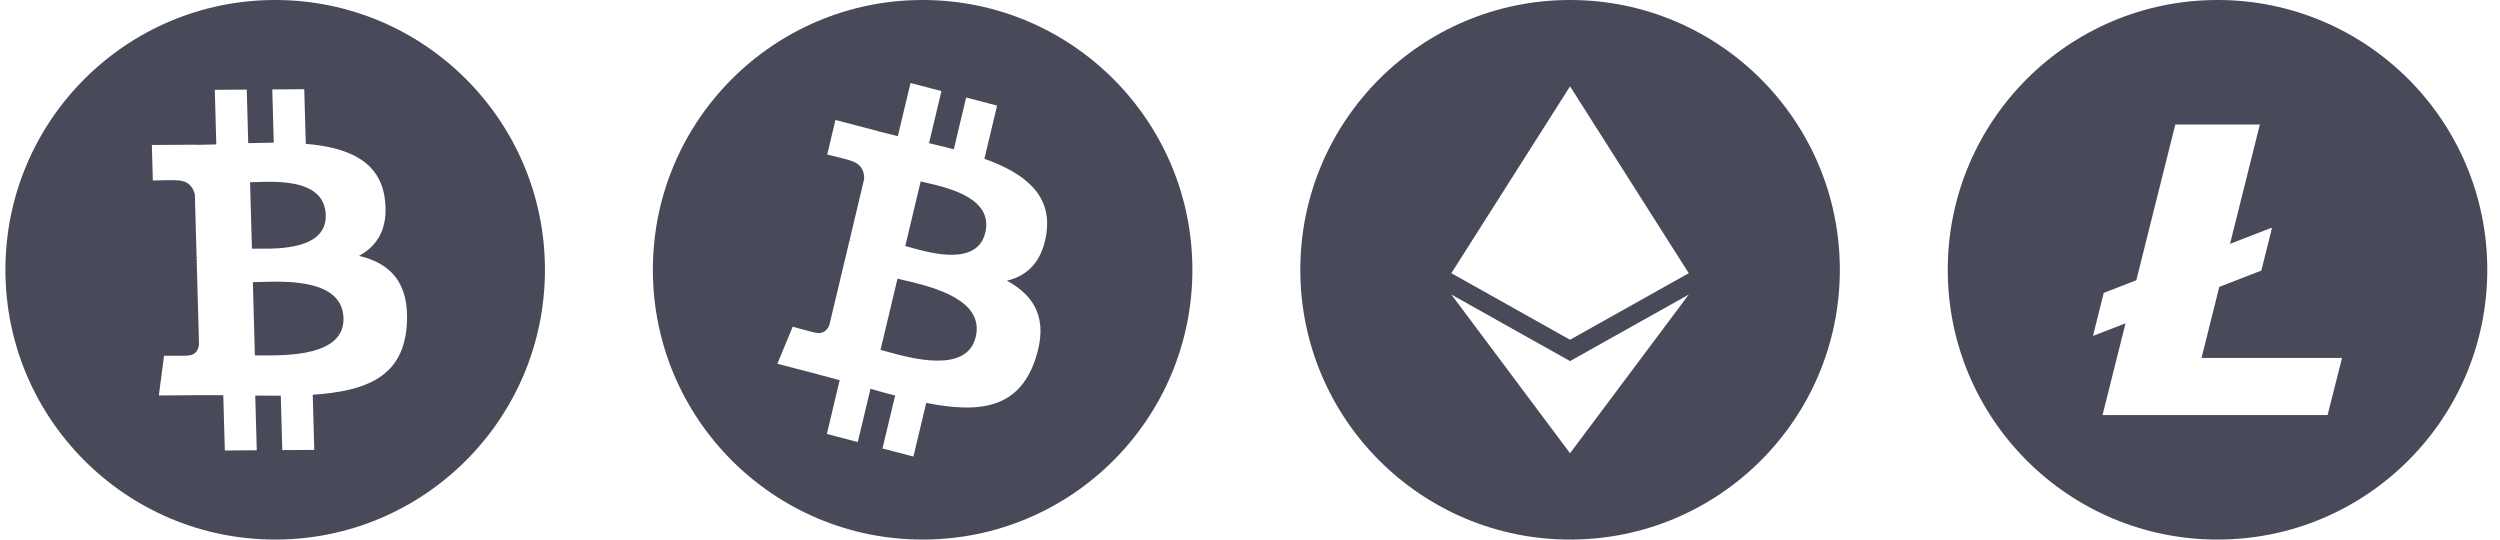 <svg xmlns="http://www.w3.org/2000/svg" width="139" height="30" viewBox="0 0 139 30" fill="none">
	<path fill-rule="evenodd" clip-rule="evenodd" d="M123.294 30C131.578 30 138.293 23.284 138.293 15C138.293 6.716 131.578 0 123.294 0C115.01 0 108.295 6.716 108.295 15C108.295 23.284 115.01 30 123.294 30ZM123.392 15.951L122.405 19.902H130.216L129.414 23.078H116.901L118.179 17.976L116.37 18.678L116.968 16.284L118.779 15.581L120.947 6.924H125.648L123.99 13.558L126.291 12.664L126.311 12.722L125.73 15.044L123.392 15.951Z" fill="#484A5A" />
	<path fill-rule="evenodd" clip-rule="evenodd" d="M51.298 30C59.582 30 66.297 23.284 66.297 15C66.297 6.716 59.582 0 51.298 0C43.014 0 36.299 6.716 36.299 15C36.299 23.284 43.014 30 51.298 30ZM54.733 8.827C56.905 9.609 58.494 10.783 58.182 12.965C57.956 14.562 57.109 15.336 55.985 15.607C57.529 16.448 58.314 17.736 57.566 19.971C56.637 22.747 54.432 22.981 51.498 22.4L50.786 25.384L49.066 24.936L49.769 21.991C49.323 21.876 48.867 21.753 48.398 21.619L47.693 24.578L45.974 24.129L46.686 21.139C46.526 21.096 46.364 21.052 46.201 21.008C45.957 20.941 45.71 20.874 45.46 20.808L43.221 20.224L44.075 18.165C44.075 18.165 45.343 18.517 45.325 18.491C45.812 18.617 46.029 18.285 46.114 18.064L47.239 13.346C47.281 13.356 47.322 13.367 47.362 13.378C47.382 13.383 47.401 13.388 47.421 13.393C47.352 13.364 47.29 13.346 47.242 13.333L48.044 9.965C48.065 9.583 47.939 9.1 47.243 8.918C47.27 8.899 45.993 8.593 45.993 8.593L46.451 6.671L48.823 7.291L48.821 7.3C49.178 7.393 49.546 7.481 49.92 7.57L50.625 4.615L52.344 5.064L51.653 7.961C52.115 8.071 52.58 8.182 53.032 8.3L53.718 5.422L55.438 5.87L54.733 8.827ZM49.292 19.545C50.696 19.933 53.764 20.78 54.251 18.73C54.751 16.634 51.776 15.936 50.324 15.595C50.162 15.557 50.019 15.523 49.901 15.493L48.957 19.454C49.053 19.479 49.166 19.51 49.292 19.545ZM50.616 13.757C51.786 14.083 54.339 14.796 54.783 12.933C55.237 11.027 52.756 10.452 51.545 10.171C51.408 10.14 51.288 10.112 51.19 10.086L50.333 13.679C50.414 13.7 50.509 13.727 50.616 13.757Z" fill="#484A5A" />
	<path fill-rule="evenodd" clip-rule="evenodd" d="M15.3 30C23.584 30 30.299 23.284 30.299 15C30.299 6.716 23.584 0 15.3 0C7.016 0 0.301 6.716 0.301 15C0.301 23.284 7.016 30 15.3 30ZM17.001 7.998C19.301 8.192 21.139 8.914 21.403 11.103C21.598 12.705 20.98 13.671 19.965 14.224C21.673 14.636 22.765 15.678 22.621 18.03C22.442 20.951 20.372 21.748 17.389 21.947L17.473 25.014L15.696 25.026L15.612 22C15.152 22.003 14.68 22.002 14.192 21.995L14.276 25.035L12.501 25.047L12.414 21.974C12.248 21.974 12.081 21.974 11.912 21.973C11.659 21.972 11.402 21.971 11.144 21.972L8.831 21.987L9.122 19.777C9.122 19.777 10.438 19.789 10.415 19.768C10.918 19.764 11.04 19.387 11.066 19.151L10.931 14.303C10.975 14.303 11.017 14.302 11.059 14.302C11.079 14.302 11.099 14.302 11.119 14.302C11.045 14.292 10.98 14.29 10.931 14.29L10.834 10.829C10.756 10.454 10.509 10.021 9.789 10.026C9.81 10.001 8.498 10.035 8.498 10.035L8.443 8.06L10.895 8.045L10.895 8.054C11.264 8.052 11.642 8.042 12.026 8.031L11.943 4.994L13.719 4.982L13.802 7.959C14.276 7.946 14.754 7.934 15.221 7.93L15.139 4.973L16.916 4.96L17.001 7.998ZM14.519 19.76C15.975 19.771 19.158 19.796 19.098 17.689C19.038 15.535 15.984 15.631 14.493 15.677C14.327 15.682 14.18 15.687 14.059 15.688L14.171 19.759C14.271 19.758 14.388 19.759 14.519 19.76ZM14.299 13.826C15.514 13.839 18.165 13.866 18.112 11.951C18.057 9.993 15.512 10.08 14.269 10.123C14.129 10.127 14.006 10.132 13.904 10.132L14.007 13.825C14.09 13.824 14.189 13.825 14.299 13.826Z" fill="#484A5A" />
	<path fill-rule="evenodd" clip-rule="evenodd" d="M102.295 15C102.295 23.284 95.58 30 87.296 30C79.012 30 72.297 23.284 72.297 15C72.297 6.716 79.012 0 87.296 0C95.58 0 102.295 6.716 102.295 15ZM87.294 18.89L80.696 15.19L80.698 15.189L80.696 15.189L87.295 4.8V4.802L87.295 4.8L93.894 15.189L93.892 15.19L93.892 15.19L87.295 18.89V18.89L87.294 18.89L87.294 18.89V18.89ZM87.293 25.198L80.696 16.377L87.294 20.076L93.896 16.377L87.295 25.199V25.2L87.294 25.199L87.294 25.2L87.293 25.198Z" fill="#484A5A" />
</svg>
